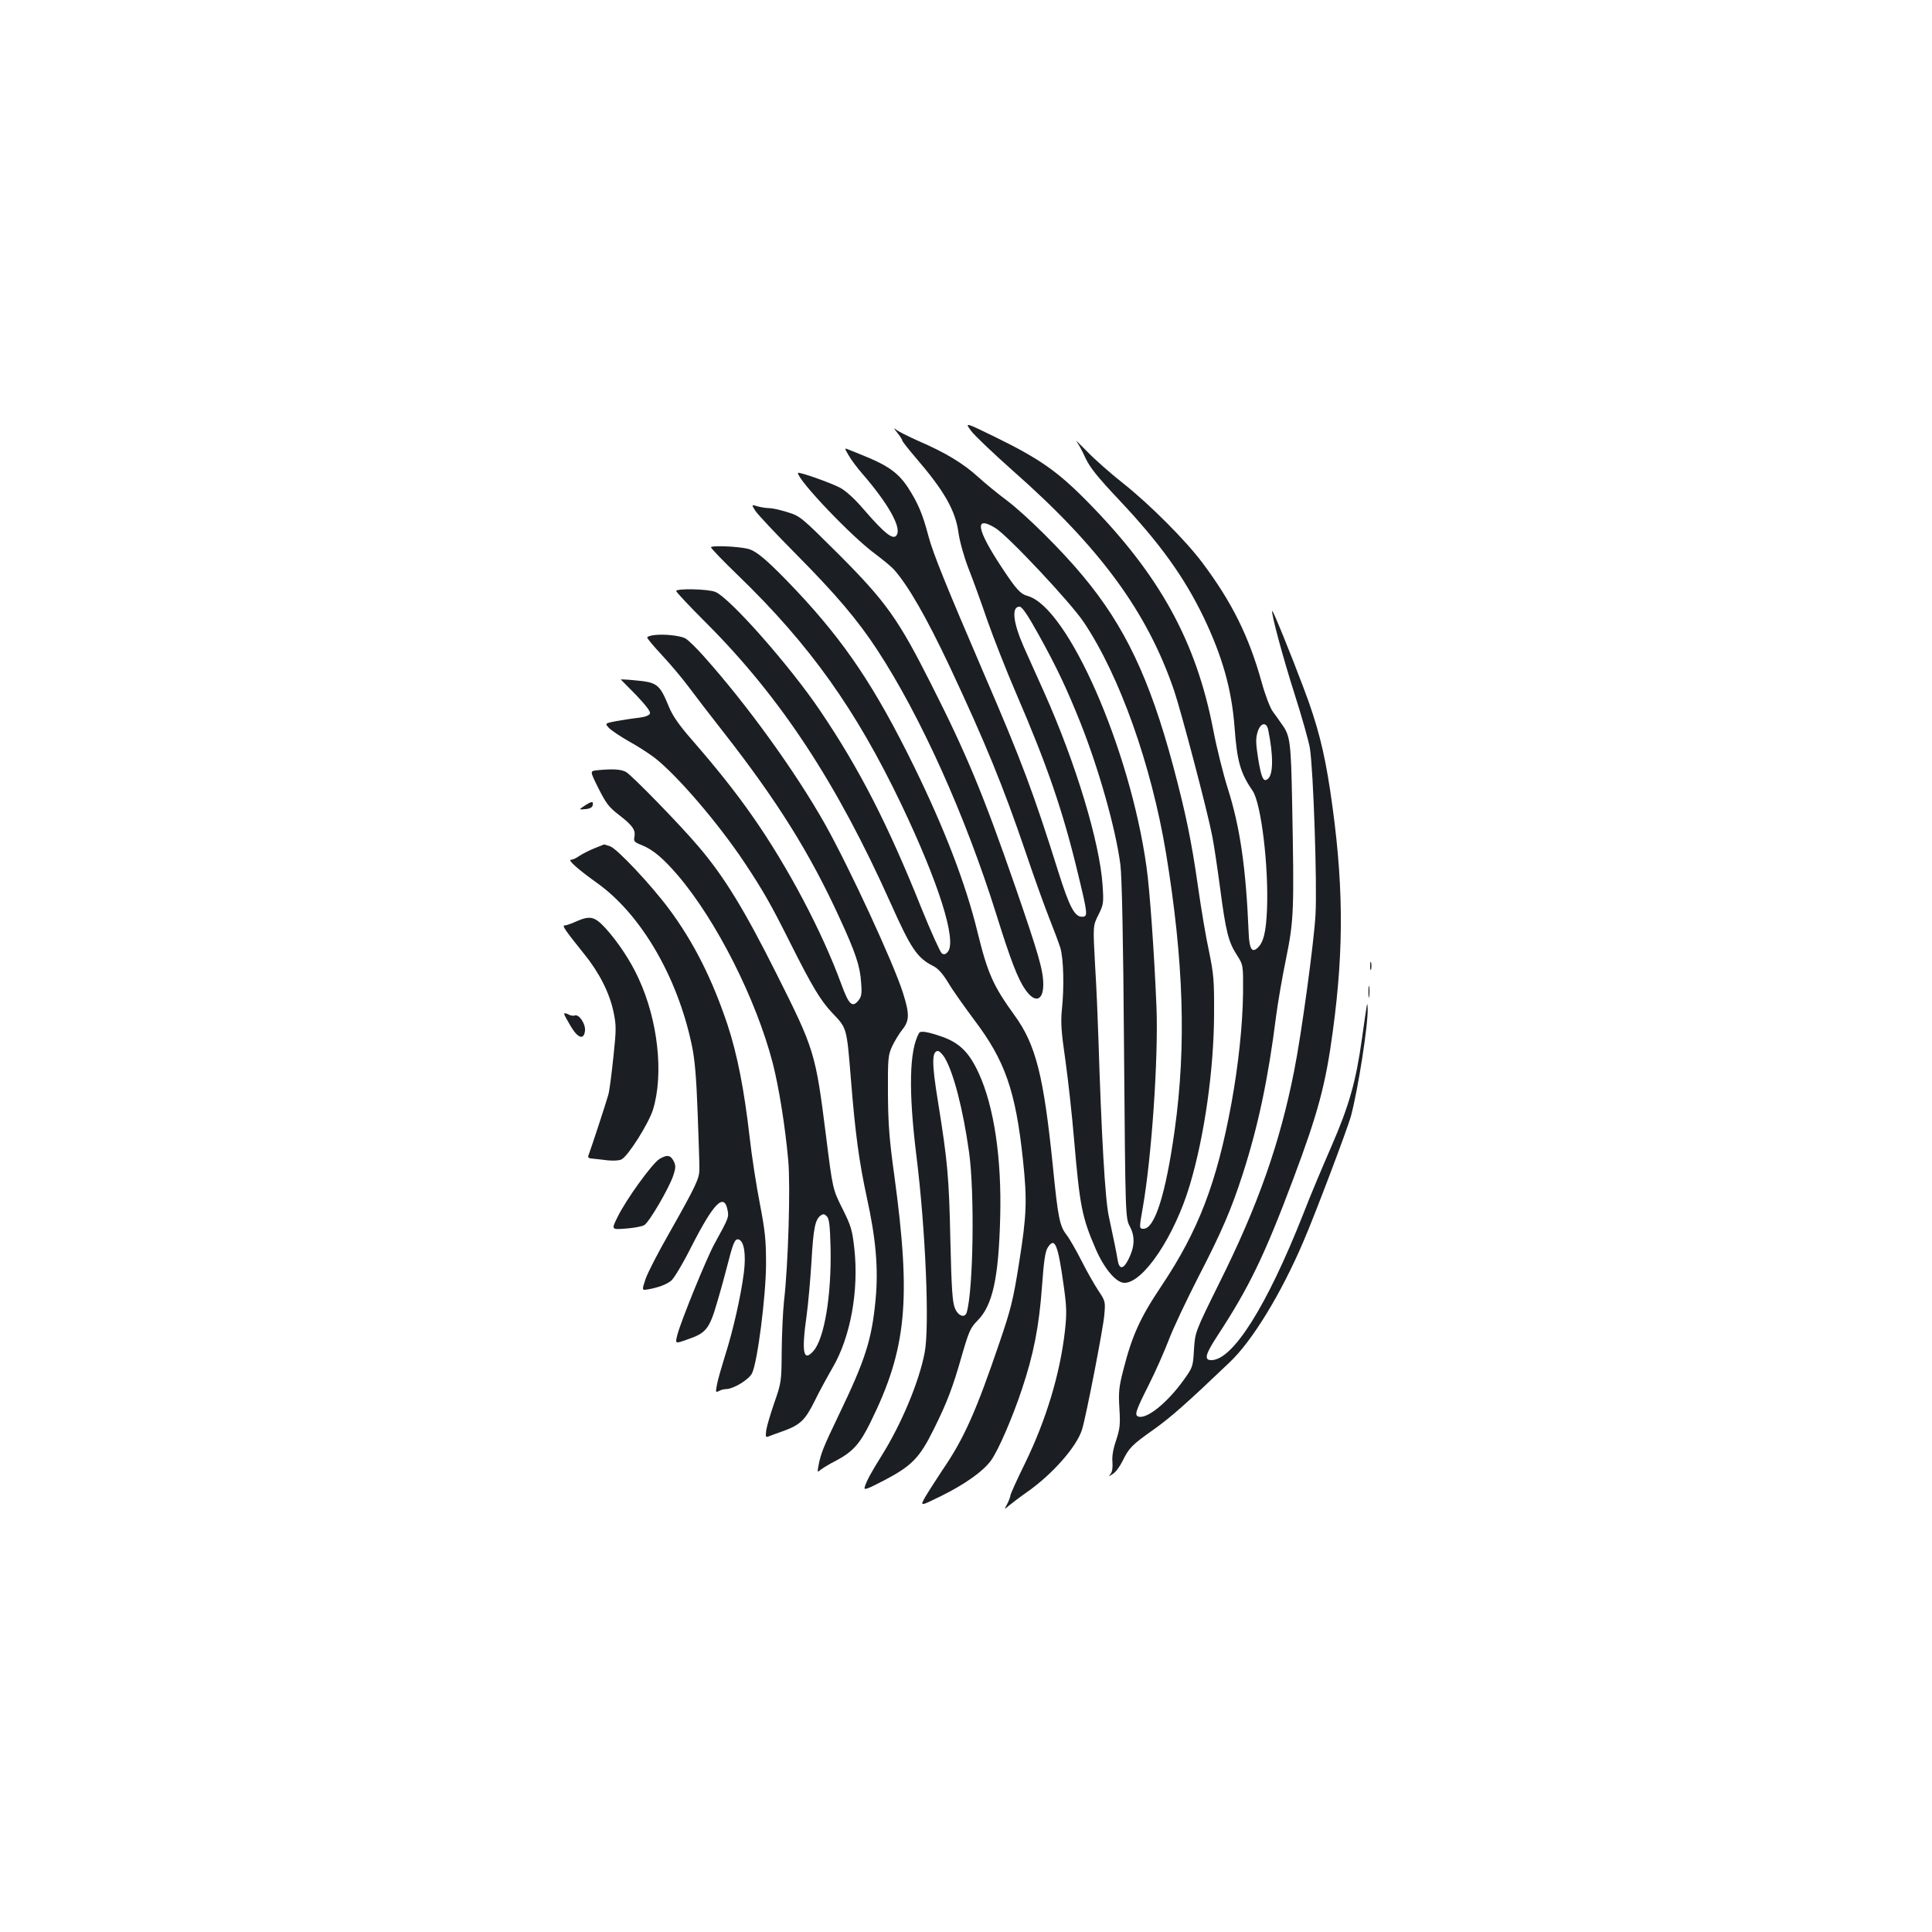 <?xml version="1.0" standalone="no"?>
<!DOCTYPE svg PUBLIC "-//W3C//DTD SVG 20010904//EN"
 "http://www.w3.org/TR/2001/REC-SVG-20010904/DTD/svg10.dtd">
<svg version="1.0" xmlns="http://www.w3.org/2000/svg"
 width="1000pt" height="1000pt" viewBox="0 0 1000 1000"
 preserveAspectRatio="xMidYMid meet">
<g transform="translate(0,1000) scale(0.1,-0.1)"
fill="#1b1f23" stroke="none">
<path d="M5027 7769 c19 -25 116 -117 215 -205 452 -398 696 -731 835 -1138
37 -110 172 -621 197 -751 9 -44 27 -165 41 -270 30 -228 43 -280 87 -348 33
-52 33 -52 32 -197 -2 -165 -24 -372 -60 -570 -76 -413 -171 -660 -363 -947
-110 -164 -152 -257 -197 -435 -23 -89 -25 -116 -20 -198 5 -83 3 -104 -17
-165 -16 -47 -22 -84 -19 -113 2 -27 -1 -49 -9 -60 -13 -16 -12 -16 11 -1 14
8 36 38 50 66 33 68 48 84 163 165 87 62 170 135 393 348 116 110 265 354 380
623 59 136 230 588 247 652 37 140 89 473 86 555 -2 41 -1 46 -30 -159 -31
-221 -67 -346 -157 -553 -44 -101 -111 -259 -147 -353 -188 -476 -364 -755
-475 -755 -39 0 -32 29 32 127 163 249 243 414 392 811 128 341 168 489 205
767 59 435 55 781 -14 1243 -31 205 -66 343 -138 532 -63 168 -158 402 -162
398 -7 -9 55 -240 115 -428 38 -119 74 -246 80 -283 18 -113 38 -707 29 -862
-8 -144 -73 -620 -110 -805 -74 -377 -188 -700 -387 -1099 -126 -255 -126
-255 -132 -346 -5 -88 -6 -92 -52 -156 -84 -118 -192 -206 -236 -191 -21 7
-14 29 53 162 36 71 82 176 104 233 21 57 91 205 154 328 121 234 171 351 230
534 79 246 131 490 172 815 9 69 32 204 52 300 40 198 42 244 31 810 -6 308
-10 343 -53 401 -13 19 -35 50 -49 69 -13 19 -39 87 -56 150 -66 237 -154 414
-307 618 -87 116 -274 303 -408 409 -66 52 -151 127 -189 167 -38 39 -62 62
-54 51 9 -11 30 -49 46 -85 24 -51 62 -98 172 -215 214 -227 339 -401 440
-610 97 -203 145 -372 160 -569 13 -177 30 -237 94 -330 44 -66 83 -390 74
-614 -5 -119 -19 -174 -52 -201 -27 -23 -40 1 -43 82 -14 335 -44 544 -108
746 -24 76 -58 212 -75 302 -89 461 -278 804 -655 1186 -153 155 -247 220
-476 332 -156 76 -156 76 -122 30z m1537 -1546 c27 -130 27 -231 -1 -254 -23
-20 -34 2 -51 105 -12 78 -13 103 -3 136 14 49 46 56 55 13z"/>
<path d="M4643 7762 c15 -19 27 -37 27 -42 0 -4 31 -44 68 -87 149 -173 207
-274 223 -390 6 -44 28 -123 51 -183 23 -58 67 -179 98 -270 32 -91 99 -262
150 -380 161 -373 242 -609 319 -930 52 -215 53 -225 21 -225 -38 0 -65 52
-121 229 -128 408 -190 575 -387 1031 -192 447 -263 621 -286 709 -31 117 -54
171 -106 252 -52 79 -107 117 -246 172 -27 11 -57 23 -67 27 -16 7 -15 3 5
-31 12 -22 45 -66 74 -99 126 -146 195 -265 178 -309 -15 -38 -59 -5 -174 128
-45 53 -90 94 -121 111 -48 26 -219 86 -219 77 0 -38 279 -331 400 -419 41
-31 85 -67 98 -82 74 -84 167 -246 287 -500 185 -395 277 -619 394 -963 43
-128 98 -280 121 -338 23 -58 49 -127 58 -155 17 -56 21 -204 8 -325 -6 -59
-3 -112 18 -255 14 -99 35 -288 46 -420 29 -336 40 -395 111 -559 44 -102 106
-176 149 -176 98 0 260 242 339 508 76 255 124 598 125 882 1 176 -2 208 -26
325 -16 72 -41 222 -57 335 -35 244 -64 382 -130 630 -121 449 -249 719 -466
979 -111 134 -296 317 -394 391 -47 35 -114 90 -149 122 -77 70 -170 126 -307
185 -54 24 -108 51 -119 61 -12 10 -8 2 7 -16z m509 -495 c64 -39 390 -386
458 -488 186 -278 349 -738 425 -1193 92 -561 106 -999 45 -1436 -46 -330
-103 -510 -161 -510 -23 0 -23 2 -4 109 46 263 81 775 71 1036 -11 271 -35
615 -52 730 -85 609 -406 1340 -614 1400 -39 11 -58 32 -133 145 -133 201
-146 275 -35 207z m225 -554 c92 -166 142 -272 213 -448 97 -243 185 -555 209
-740 8 -59 15 -390 19 -960 7 -870 7 -870 31 -915 27 -52 24 -105 -9 -170 -26
-51 -47 -52 -55 -2 -7 43 -19 101 -46 227 -19 87 -38 418 -54 930 -3 94 -10
261 -17 371 -11 202 -11 202 17 258 27 54 28 62 22 154 -15 223 -139 634 -304
1002 -36 80 -83 185 -105 234 -55 126 -63 206 -21 206 13 0 42 -42 100 -147z"/>
<path d="M3909 7357 c11 -18 107 -120 213 -227 208 -210 318 -340 420 -496
223 -341 455 -856 615 -1367 73 -234 111 -334 150 -389 49 -72 93 -59 93 26 0
73 -24 156 -143 501 -167 482 -253 690 -439 1057 -168 333 -232 423 -473 665
-199 198 -202 201 -269 222 -38 12 -80 21 -95 21 -14 0 -41 4 -59 9 -33 10
-33 10 -13 -22z"/>
<path d="M3680 7167 c0 -5 63 -71 141 -146 372 -360 609 -693 844 -1184 193
-405 287 -702 242 -762 -12 -15 -20 -17 -32 -10 -8 6 -55 109 -104 230 -176
440 -323 726 -525 1025 -157 233 -467 584 -543 616 -37 16 -203 19 -203 5 0
-6 71 -81 158 -168 384 -385 673 -825 952 -1448 105 -235 137 -283 220 -325
26 -13 49 -39 79 -88 23 -39 83 -123 132 -189 161 -212 216 -369 254 -728 22
-209 19 -284 -20 -530 -31 -196 -43 -242 -102 -415 -120 -353 -183 -496 -295
-659 -34 -52 -75 -115 -90 -141 -26 -47 -26 -47 80 5 126 62 220 129 261 185
38 52 111 221 160 368 61 182 89 326 104 529 10 139 17 187 31 207 36 55 52
15 82 -201 15 -108 16 -141 6 -232 -25 -221 -97 -461 -208 -688 -41 -83 -74
-157 -74 -163 0 -6 -7 -25 -16 -43 -17 -32 -17 -32 7 -11 13 11 55 43 92 69
135 94 261 238 288 327 21 69 110 526 115 593 6 68 5 71 -31 125 -20 30 -60
100 -87 154 -28 55 -63 116 -78 135 -35 45 -44 89 -70 351 -48 472 -88 632
-199 785 -110 152 -139 216 -192 433 -61 249 -169 530 -329 857 -200 407 -355
639 -607 907 -143 151 -205 205 -250 217 -51 13 -193 19 -193 8z"/>
<path d="M3388 6713 c-21 -2 -38 -8 -38 -13 0 -5 35 -47 78 -93 43 -46 105
-120 137 -163 32 -43 113 -149 180 -234 279 -357 447 -626 600 -960 83 -180
107 -251 112 -335 5 -60 2 -74 -15 -95 -31 -37 -49 -19 -87 85 -99 271 -277
609 -460 870 -88 126 -182 244 -313 395 -65 74 -100 124 -119 170 -50 121 -60
128 -180 139 -39 4 -71 5 -70 4 1 -1 37 -38 80 -81 50 -53 75 -85 71 -95 -3
-10 -25 -18 -57 -22 -29 -3 -80 -11 -115 -17 -62 -12 -62 -12 -40 -36 13 -13
59 -44 103 -69 44 -24 104 -63 133 -85 117 -91 329 -338 465 -542 97 -146 138
-218 237 -416 115 -229 156 -296 215 -360 80 -84 77 -73 100 -355 22 -274 42
-419 81 -600 48 -217 61 -371 46 -532 -20 -208 -52 -309 -191 -598 -80 -166
-94 -202 -105 -264 -6 -32 -5 -33 11 -19 10 8 45 30 79 47 87 46 124 86 179
198 188 381 212 631 124 1278 -26 188 -32 266 -33 425 -1 182 1 198 21 243 13
27 36 66 53 87 38 47 38 82 4 190 -48 153 -277 648 -403 873 -153 272 -405
621 -630 872 -39 44 -82 85 -94 91 -27 14 -108 23 -159 17z"/>
<path d="M3089 6013 c-36 -4 -36 -4 9 -94 38 -76 54 -97 103 -135 73 -56 89
-79 83 -114 -5 -24 -2 -29 37 -44 59 -24 110 -67 186 -155 201 -235 407 -643
493 -975 32 -126 64 -325 80 -503 12 -131 0 -539 -22 -728 -6 -55 -11 -172
-12 -260 -1 -156 -2 -162 -38 -265 -20 -58 -39 -122 -42 -143 -4 -34 -3 -38
12 -32 9 4 40 15 68 25 94 33 120 57 169 155 24 50 67 128 94 175 93 158 137
399 113 618 -11 97 -17 117 -62 207 -50 100 -50 100 -85 379 -54 428 -59 443
-256 836 -168 335 -271 503 -405 660 -93 110 -347 371 -375 385 -27 14 -70 16
-150 8z m1210 -2473 c5 -245 -32 -469 -89 -533 -52 -59 -62 -7 -35 184 8 57
19 181 25 276 10 176 19 219 47 241 14 10 20 9 32 -3 13 -12 17 -47 20 -165z"/>
<path d="M3025 5829 c-30 -20 -30 -20 5 -17 24 2 36 9 38 21 4 21 -5 21 -43
-4z"/>
<path d="M3076 5609 c-27 -11 -62 -29 -77 -39 -15 -11 -35 -20 -44 -20 -19 0
38 -51 135 -120 227 -162 415 -483 490 -836 16 -74 24 -163 31 -354 5 -140 10
-273 9 -295 -1 -47 -19 -85 -157 -329 -56 -98 -111 -204 -122 -237 -19 -58
-19 -58 12 -53 56 10 95 25 121 45 14 11 62 91 106 179 115 225 168 278 186
186 7 -37 6 -39 -69 -176 -41 -75 -173 -399 -191 -469 -12 -47 -12 -47 52 -24
97 33 114 54 155 196 20 67 45 160 57 207 26 101 35 121 55 114 27 -11 37 -79
25 -173 -15 -118 -55 -295 -95 -421 -18 -58 -38 -126 -43 -152 -9 -44 -8 -47
9 -38 10 6 26 10 36 10 39 0 121 50 136 83 28 59 71 396 72 562 0 129 -5 173
-32 315 -18 91 -42 246 -53 345 -28 244 -63 424 -114 580 -79 236 -175 428
-303 600 -93 125 -268 311 -304 324 -18 6 -32 11 -33 10 -1 0 -23 -9 -50 -20z"/>
<path d="M2981 5230 c-24 -11 -50 -20 -58 -20 -15 0 -2 -20 103 -151 77 -95
130 -201 150 -299 14 -67 14 -89 -1 -230 -9 -85 -20 -173 -26 -195 -9 -34 -87
-272 -103 -315 -5 -11 1 -16 21 -17 16 -2 51 -5 79 -9 30 -3 60 -1 71 5 35 18
141 187 163 258 56 183 26 462 -75 679 -41 91 -109 192 -173 262 -55 59 -79
64 -151 32z"/>
<path d="M7092 5000 c0 -19 2 -27 5 -17 2 9 2 25 0 35 -3 9 -5 1 -5 -18z"/>
<path d="M7083 4865 c0 -27 2 -38 4 -22 2 15 2 37 0 50 -2 12 -4 0 -4 -28z"/>
<path d="M2920 4752 c0 -4 15 -32 33 -62 38 -65 70 -75 75 -24 3 35 -31 86
-53 78 -7 -3 -23 -1 -34 6 -12 6 -21 7 -21 2z"/>
<path d="M4757 4653 c-51 -90 -55 -300 -14 -633 48 -385 69 -890 43 -1021 -29
-153 -122 -373 -223 -534 -55 -88 -77 -129 -87 -161 -6 -19 8 -14 101 34 143
75 183 117 255 262 70 141 99 216 148 389 35 120 43 139 80 176 78 79 109 220
117 535 8 306 -32 573 -111 745 -49 107 -99 157 -190 189 -75 26 -111 32 -119
19z m131 -125 c47 -76 97 -270 128 -493 29 -208 22 -708 -12 -827 -9 -32 -44
-21 -61 20 -13 30 -18 96 -24 357 -7 323 -14 401 -64 713 -33 200 -32 262 0
262 7 0 22 -15 33 -32z"/>
<path d="M3413 4001 c-38 -24 -172 -209 -217 -301 -32 -65 -32 -65 44 -59 41
3 84 11 95 18 26 16 127 190 149 254 14 41 14 53 4 75 -17 34 -35 37 -75 13z"/>
</g>
</svg>
